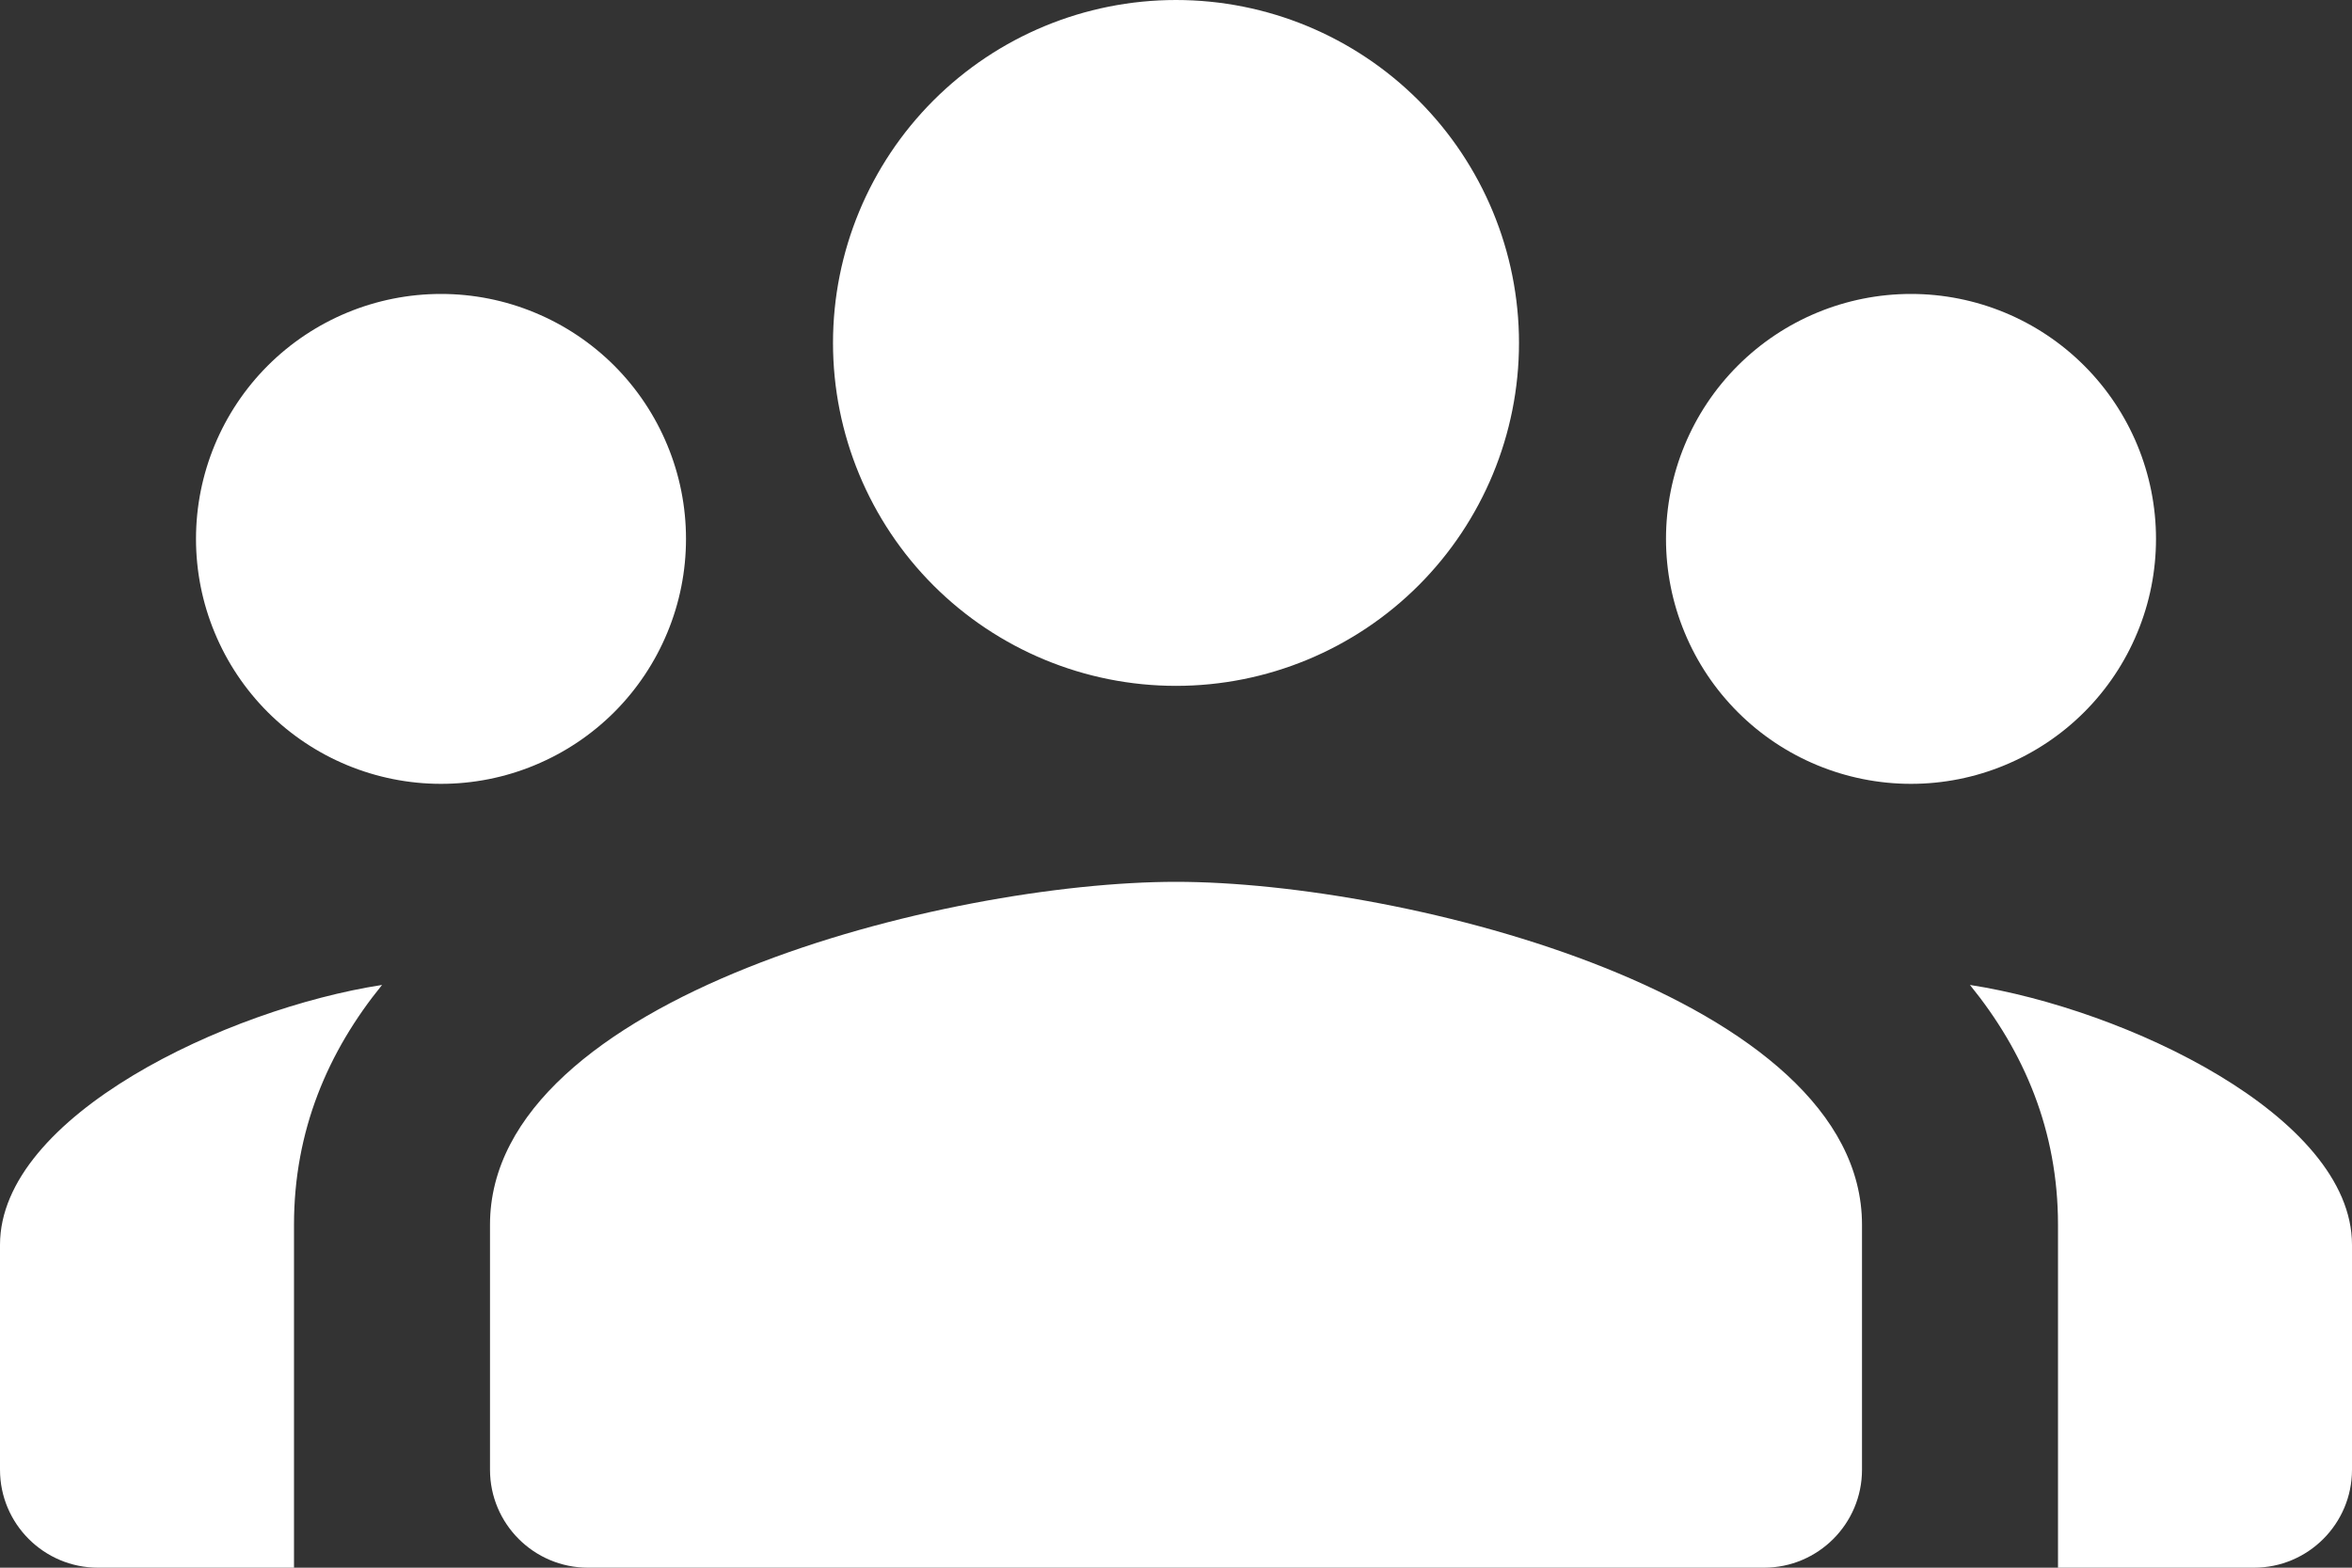 <svg width="48" height="32" viewBox="0 0 48 32" fill="none" xmlns="http://www.w3.org/2000/svg">
<rect x="0" y="0" width="48" height="32" fill="#333333" stroke="none"/>
<path d="M24 0C22.143 0 20.363 0.737 19.05 2.05C17.738 3.363 17 5.143 17 7C17 8.857 17.738 10.637 19.05 11.95C20.363 13.262 22.143 14 24 14C25.857 14 27.637 13.262 28.95 11.95C30.262 10.637 31 8.857 31 7C31 5.143 30.262 3.363 28.95 2.05C27.637 0.737 25.857 0 24 0ZM9 6C7.674 6 6.402 6.527 5.464 7.464C4.527 8.402 4 9.674 4 11C4 11.657 4.129 12.307 4.381 12.913C4.632 13.52 5 14.071 5.464 14.536C6.402 15.473 7.674 16 9 16C9.657 16 10.307 15.871 10.913 15.619C11.52 15.368 12.071 15 12.536 14.536C13 14.071 13.368 13.52 13.619 12.913C13.871 12.307 14 11.657 14 11C14 10.343 13.871 9.693 13.619 9.087C13.368 8.48 13 7.929 12.536 7.464C12.071 7 11.52 6.632 10.913 6.381C10.307 6.129 9.657 6 9 6ZM39 6C37.674 6 36.402 6.527 35.465 7.464C34.527 8.402 34 9.674 34 11C34 11.657 34.129 12.307 34.381 12.913C34.632 13.52 35 14.071 35.465 14.536C36.402 15.473 37.674 16 39 16C39.657 16 40.307 15.871 40.913 15.619C41.52 15.368 42.071 15 42.535 14.536C43 14.071 43.368 13.52 43.619 12.913C43.871 12.307 44 11.657 44 11C44 9.674 43.473 8.402 42.535 7.464C41.598 6.527 40.326 6 39 6ZM24 18C19.328 18 10 20.346 10 25V30C10 31.104 10.896 32 12 32H36C37.104 32 38 31.104 38 30V25C38 20.346 28.672 18 24 18ZM7.797 20.105C4.635 20.593 0 22.778 0 25.41V30C0 31.104 0.896 32 2 32H6V25C6 23.078 6.691 21.465 7.797 20.105ZM40.203 20.105C41.309 21.465 42 23.078 42 25V32H46C47.104 32 48 31.104 48 30V25.41C48 22.778 43.365 20.593 40.203 20.105Z" fill="white"/>
</svg>
